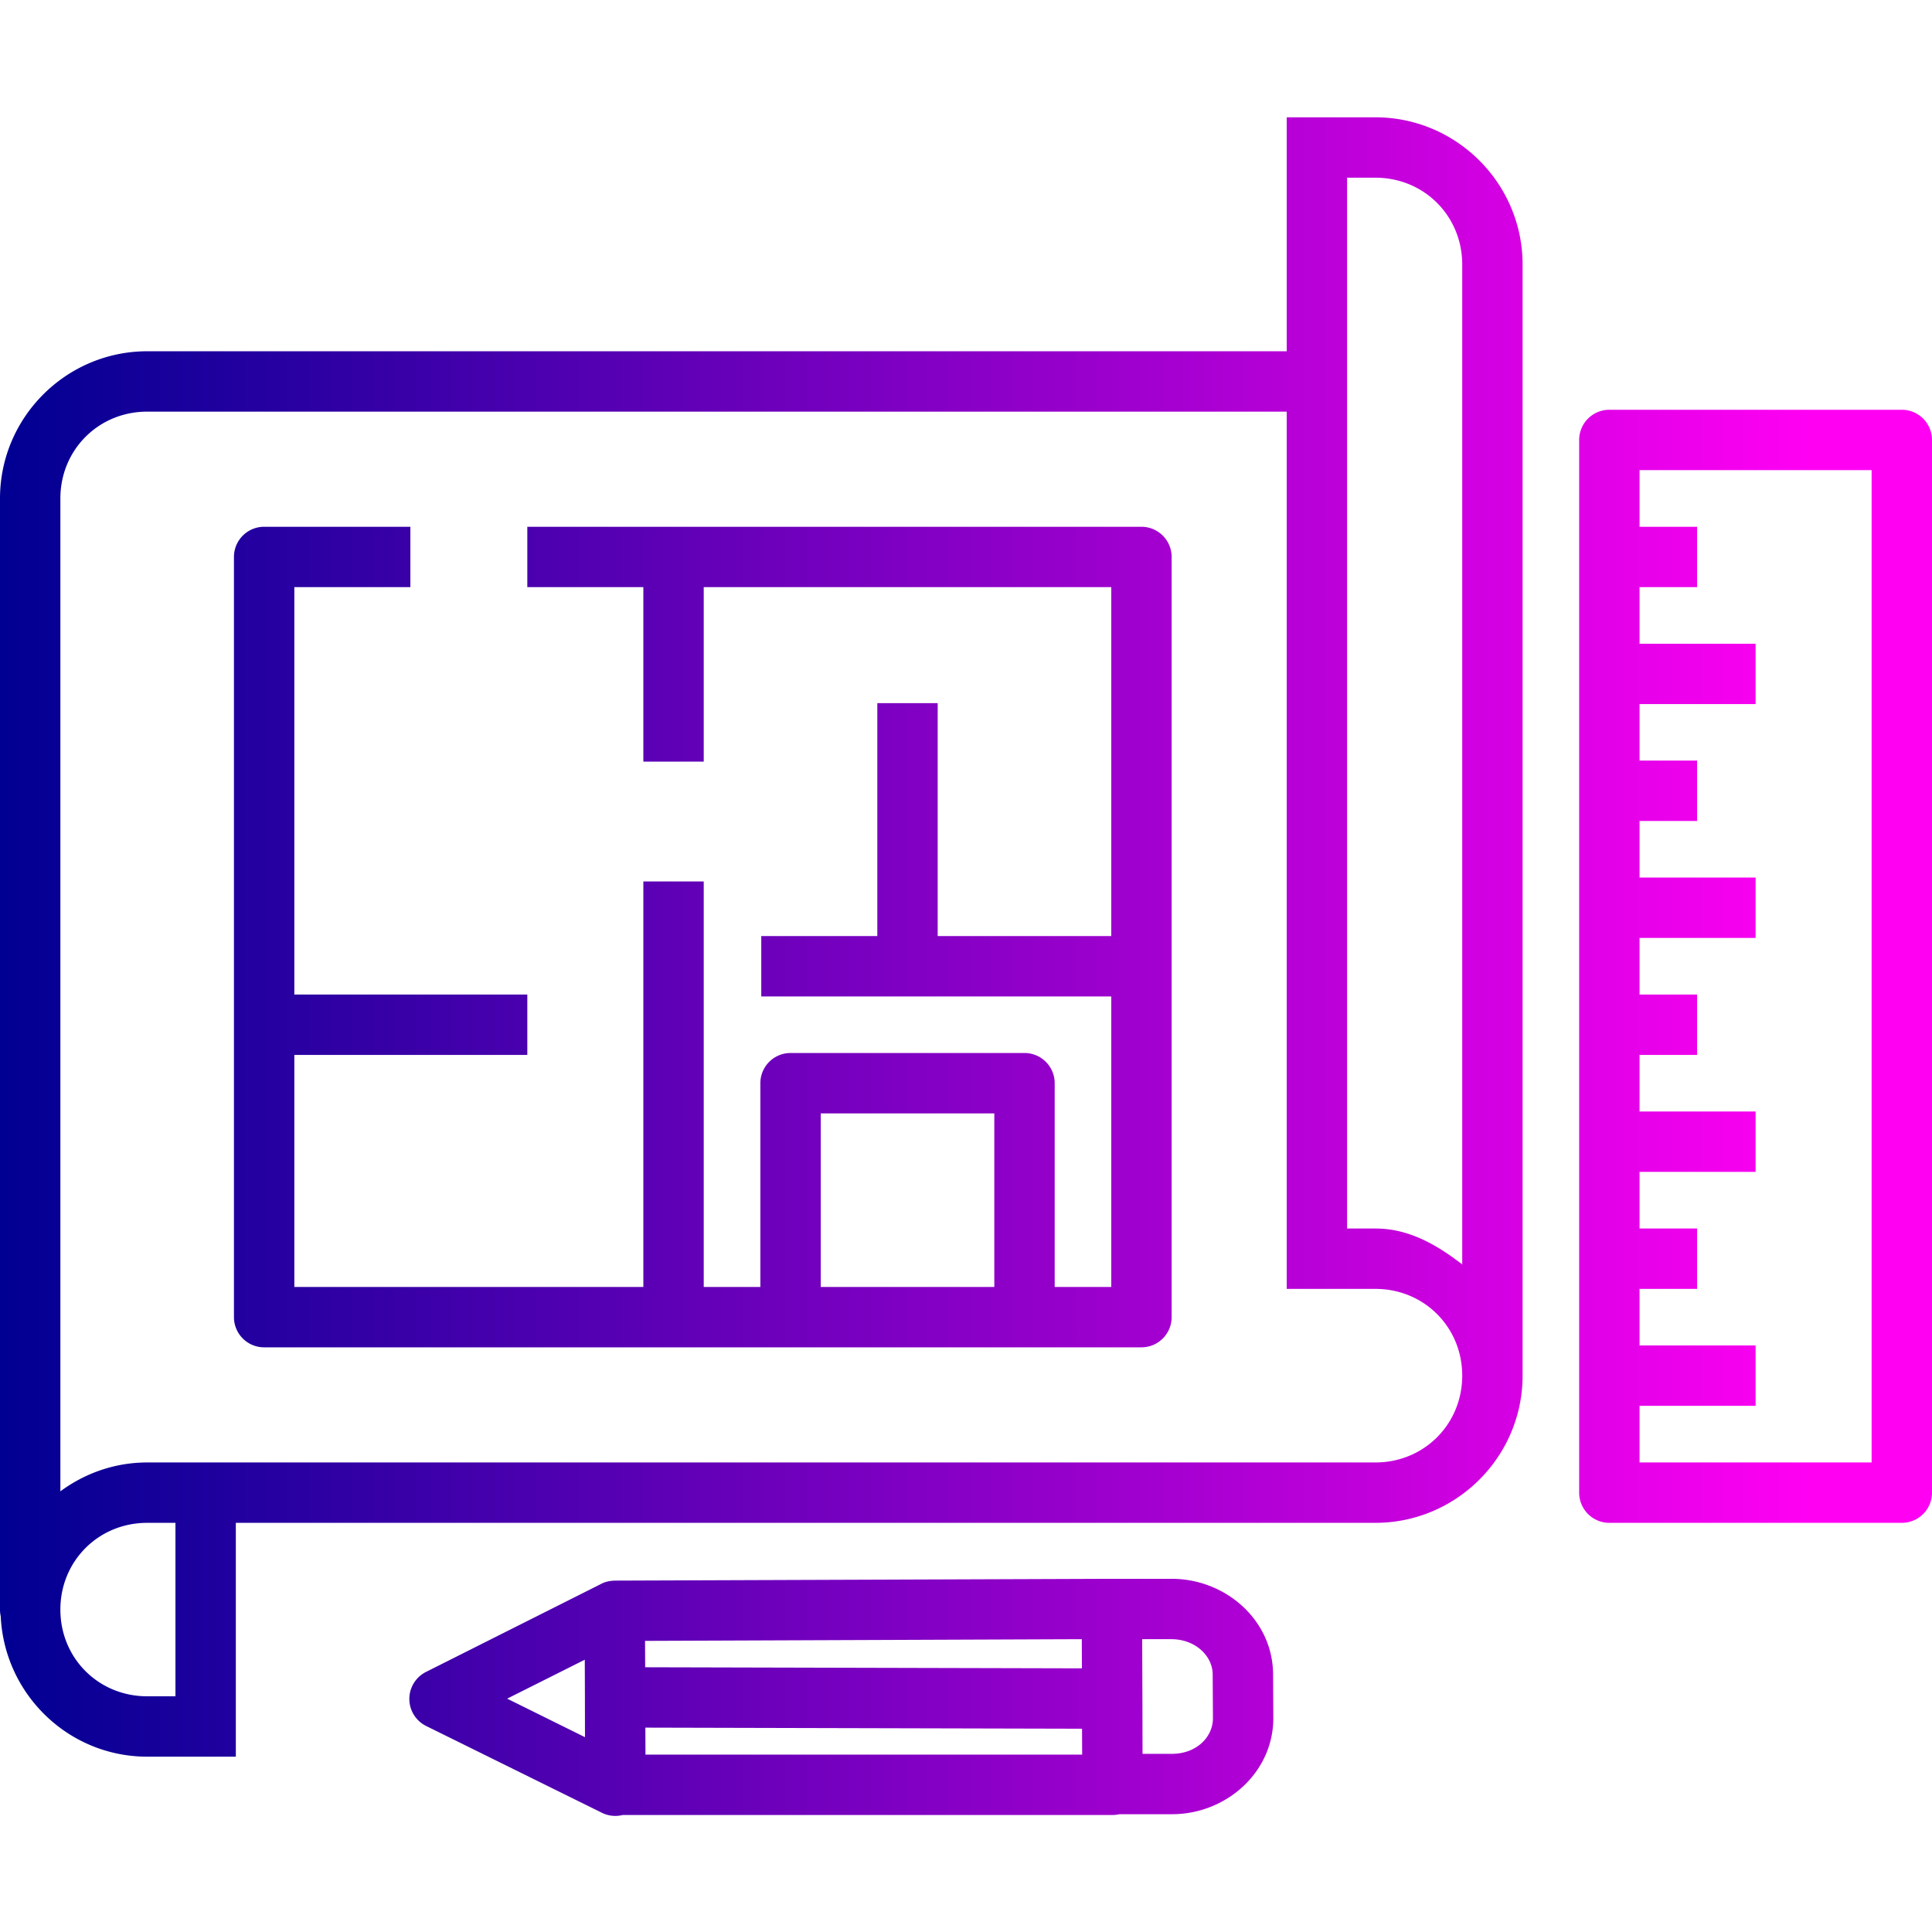 <svg xmlns="http://www.w3.org/2000/svg" xmlns:xlink="http://www.w3.org/1999/xlink" width="32" height="32" viewBox="0 0 32 32"><defs><linearGradient id="a"><stop offset="0" stop-color="#000092"/><stop offset="1" stop-color="#ff00f3"/></linearGradient><linearGradient id="b" x2="30" y1="16.011" y2="16.011" gradientUnits="userSpaceOnUse" xlink:href="#a"/></defs><path fill="url(#b)" d="M 21.312 1.943 L 21.312 5.818 L 4.375 5.818 L 2.438 5.818 C 1.096 5.818 0 6.914 0 8.256 L 0 26.66 A 0.5 0.5 0 0 0 0.012 26.771 C 0.072 28.061 1.134 29.096 2.438 29.096 L 3.906 29.096 L 3.906 25.223 L 20.844 25.223 L 22.781 25.223 C 24.123 25.223 25.219 24.127 25.219 22.785 L 25.219 6.318 L 25.219 4.381 C 25.219 3.039 24.123 1.943 22.781 1.943 L 21.312 1.943 z M 22.312 2.943 L 22.781 2.943 C 23.586 2.943 24.219 3.576 24.219 4.381 L 24.219 6.318 L 24.219 20.943 C 23.806 20.624 23.341 20.348 22.781 20.348 L 22.312 20.348 L 22.312 2.943 z M 26.656 6.787 A 0.5 0.5 0 0 0 26.156 7.287 L 26.156 24.723 A 0.5 0.5 0 0 0 26.656 25.223 L 31.5 25.223 A 0.5 0.5 0 0 0 32 24.723 L 32 7.287 A 0.5 0.5 0 0 0 31.5 6.787 L 26.656 6.787 z M 2.438 6.818 L 4.375 6.818 L 21.312 6.818 L 21.312 21.348 L 22.781 21.348 C 23.586 21.348 24.219 21.98 24.219 22.785 C 24.219 23.59 23.586 24.223 22.781 24.223 L 20.844 24.223 L 2.697 24.223 L 2.438 24.223 C 1.899 24.223 1.404 24.403 1 24.701 L 1 8.256 C 1 7.451 1.632 6.818 2.438 6.818 z M 27.156 7.787 L 31 7.787 L 31 24.223 L 27.156 24.223 L 27.156 23.285 L 29.078 23.285 L 29.078 22.285 L 27.156 22.285 L 27.156 21.348 L 28.109 21.348 L 28.109 20.348 L 27.156 20.348 L 27.156 19.41 L 29.078 19.41 L 29.078 18.41 L 27.156 18.41 L 27.156 17.473 L 28.109 17.473 L 28.109 16.473 L 27.156 16.473 L 27.156 15.535 L 29.078 15.535 L 29.078 14.535 L 27.156 14.535 L 27.156 13.598 L 28.109 13.598 L 28.109 12.598 L 27.156 12.598 L 27.156 11.662 L 29.078 11.662 L 29.078 10.662 L 27.156 10.662 L 27.156 9.725 L 28.109 9.725 L 28.109 8.725 L 27.156 8.725 L 27.156 7.787 z M 4.375 8.725 A 0.5 0.5 0 0 0 3.875 9.225 L 3.875 21.816 A 0.5 0.5 0 0 0 4.375 22.316 L 18.906 22.316 A 0.5 0.5 0 0 0 19.406 21.816 L 19.406 9.225 A 0.5 0.5 0 0 0 18.906 8.725 L 8.734 8.725 L 8.734 9.725 L 10.656 9.725 L 10.656 12.615 L 11.656 12.615 L 11.656 9.725 L 18.406 9.725 L 18.406 15.504 L 15.531 15.504 L 15.531 11.646 L 14.531 11.646 L 14.531 15.504 L 12.609 15.504 L 12.609 16.504 L 18.406 16.504 L 18.406 21.316 L 17.469 21.316 L 17.469 17.941 A 0.5 0.5 0 0 0 16.969 17.441 L 13.094 17.441 A 0.5 0.5 0 0 0 12.594 17.941 L 12.594 21.316 L 11.656 21.316 L 11.656 14.6 L 10.656 14.6 L 10.656 21.316 L 4.875 21.316 L 4.875 17.473 L 8.734 17.473 L 8.734 16.473 L 4.875 16.473 L 4.875 9.725 L 6.797 9.725 L 6.797 8.725 L 4.375 8.725 z M 13.594 18.441 L 16.469 18.441 L 16.469 21.316 L 13.594 21.316 L 13.594 18.441 z M 2.438 25.223 L 2.697 25.223 L 2.906 25.223 L 2.906 28.096 L 2.438 28.096 C 1.632 28.096 1 27.465 1 26.66 C 1 25.855 1.632 25.223 2.438 25.223 z M 18.414 26.15 L 10.18 26.18 A 0.5 0.5 0 0 0 10.115 26.186 A 0.5 0.5 0 0 0 10.08 26.191 A 0.5 0.5 0 0 0 10.041 26.201 A 0.5 0.5 0 0 0 10.025 26.205 A 0.5 0.5 0 0 0 10.008 26.211 A 0.5 0.5 0 0 0 9.984 26.221 A 0.5 0.5 0 0 0 9.957 26.234 A 0.5 0.5 0 0 0 9.934 26.246 L 7.055 27.693 A 0.5 0.5 0 0 0 7.059 28.588 L 9.973 30.027 A 0.5 0.5 0 0 0 10.314 30.062 L 18.426 30.062 A 0.5 0.5 0 0 0 18.541 30.049 L 19.412 30.049 C 20.315 30.049 21.093 29.349 21.09 28.455 L 21.086 27.73 C 21.082 26.833 20.298 26.148 19.402 26.15 L 18.416 26.15 A 0.5 0.5 0 0 0 18.414 26.15 z M 17.918 27.15 L 17.918 27.152 L 17.92 27.633 L 10.686 27.615 L 10.684 27.178 L 17.918 27.15 z M 18.918 27.15 L 19.402 27.15 C 19.798 27.15 20.085 27.428 20.086 27.734 L 20.09 28.459 C 20.091 28.77 19.817 29.049 19.412 29.049 L 18.924 29.049 L 18.922 28.16 L 18.918 27.15 z M 9.686 27.49 L 9.688 28.098 L 9.689 28.773 L 8.4 28.135 L 9.686 27.49 z M 10.689 28.615 L 17.922 28.633 L 17.924 29.062 L 10.691 29.062 L 10.689 28.615 z " color="#000" font-family="sans-serif" font-weight="400" overflow="visible" white-space="normal" style="line-height:normal;text-indent:0;text-align:start;text-decoration-line:none;text-decoration-style:solid;text-decoration-color:#000;text-transform:none;block-progression:tb;isolation:auto;mix-blend-mode:normal"/></svg>